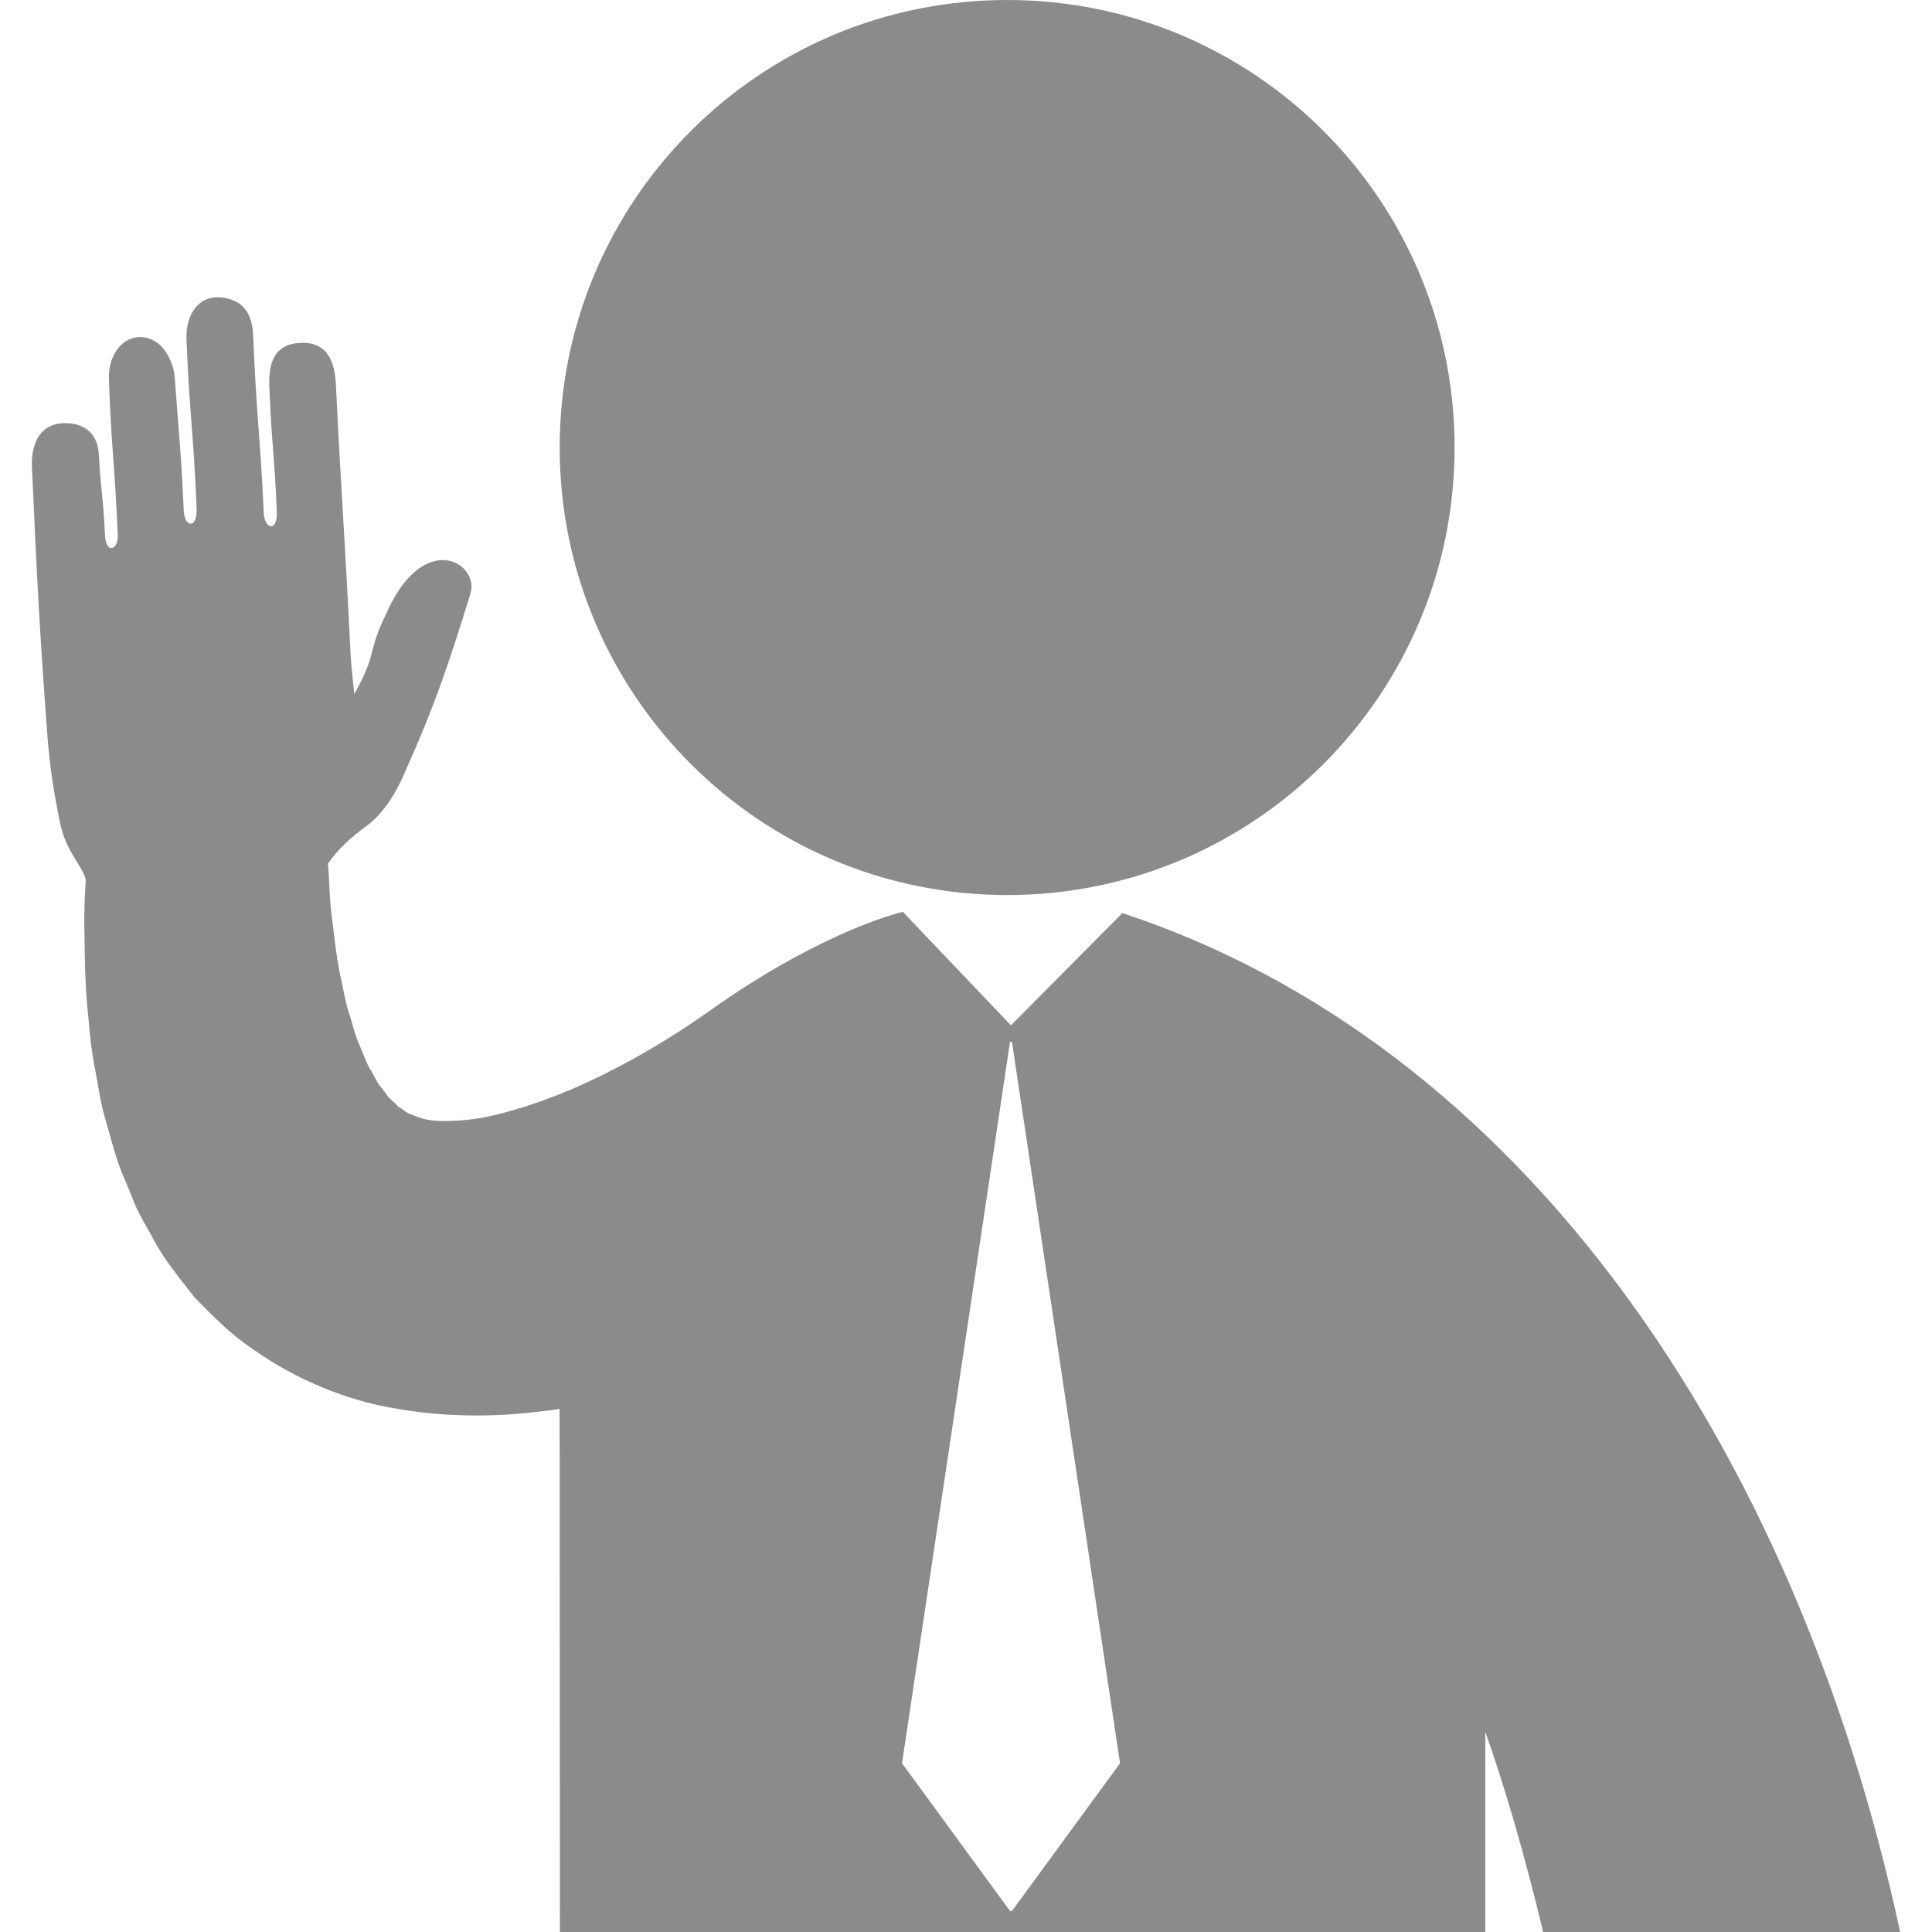 <?xml version="1.0" encoding="iso-8859-1"?>
<!-- Uploaded to: SVG Repo, www.svgrepo.com, Generator: SVG Repo Mixer Tools -->
<!DOCTYPE svg PUBLIC "-//W3C//DTD SVG 1.1//EN" "http://www.w3.org/Graphics/SVG/1.1/DTD/svg11.dtd">
<svg fill="#8b8b8b" version="1.1" id="Capa_1" xmlns="http://www.w3.org/2000/svg" xmlns:xlink="http://www.w3.org/1999/xlink" 
	 width="800px" height="800px" viewBox="0 0 125.023 125.023"
	 xml:space="preserve">
<g>
	<g>
		<path d="M65.176,57.92c16,0,28.952-12.972,28.952-28.962C94.128,12.963,81.176,0,65.176,0C49.183,0,36.218,12.964,36.218,28.958
			C36.218,44.949,49.183,57.92,65.176,57.92z"/>
		<path d="M72.632,59.087l-7.211,7.264l-6.993-7.34c-0.024,0.006-0.05,0.006-0.066,0.012c-1.167,0.28-6.12,1.856-12.546,6.465
			c-0.057,0.04-1.362,0.945-1.973,1.328c-1.213,0.766-3.024,1.875-5.215,2.922c-2.178,1.064-4.758,2.027-7.106,2.531
			c-1.159,0.23-2.206,0.293-3.047,0.266c-0.869-0.016-1.369-0.204-1.899-0.436c-0.285-0.066-0.496-0.334-0.808-0.482
			c-0.244-0.324-0.597-0.479-0.862-0.939c-0.142-0.203-0.305-0.373-0.457-0.593l-0.411-0.761c-0.318-0.452-0.519-1.126-0.776-1.706
			c-0.281-0.558-0.426-1.292-0.635-1.935c-0.218-0.637-0.364-1.336-0.491-2.037c-0.322-1.348-0.473-2.755-0.63-4.047
			c-0.193-1.274-0.181-2.553-0.276-3.632c-0.003-0.031-0.001-0.058-0.003-0.089c0.613-0.878,1.446-1.67,2.459-2.405
			c1.012-0.727,1.808-1.937,2.336-3.094c2.054-4.563,2.947-7.176,4.421-11.962c0.622-2.016-3.096-4.247-5.522,1.459
			c-1.026,2.067-0.578,2.279-1.621,4.338l-0.373,0.701c0,0-0.215-1.988-0.243-2.589c-0.323-6.89-0.618-10.586-0.949-17.476
			c-0.09-1.911-0.886-2.762-2.361-2.66c-1.404,0.101-2.021,0.966-1.946,2.823c0.151,3.761,0.331,4.323,0.483,8.081
			c0.071,1.417-0.851,1.148-0.845-0.006c-0.244-5.126-0.477-6.258-0.683-11.385c-0.058-1.392-0.637-2.305-2.064-2.458
			c-1.379-0.146-2.321,0.999-2.251,2.742c0.205,4.955,0.45,5.915,0.654,10.871c0.072,1.466-0.83,1.235-0.833,0.133
			c-0.183-3.928-0.299-4.667-0.583-8.588c-0.055-0.79-0.535-1.828-1.156-2.242c-1.515-1.009-3.171,0.277-3.101,2.369
			c0.146,4.387,0.383,5.577,0.564,9.96c0.109,1.125-0.772,1.427-0.82,0.117c-0.136-2.791-0.241-2.389-0.394-5.177
			c-0.07-1.271-0.794-1.997-2.072-2.046c-1.291-0.047-2.002,0.704-2.212,1.918c-0.09,0.497-0.042,1.022-0.019,1.531
			c0.294,6.608,0.471,10.029,0.959,16.622c0.174,2.309,0.451,3.921,0.829,5.785c0.378,1.864,1.418,2.743,1.667,3.666
			c-0.058,1.068-0.128,2.19-0.086,3.477c0.023,1.71,0.033,3.558,0.27,5.615c0.082,1.012,0.19,2.062,0.416,3.182
			c0.215,1.114,0.345,2.219,0.72,3.428c0.348,1.197,0.616,2.388,1.18,3.666c0.259,0.63,0.52,1.264,0.783,1.9
			c0.312,0.643,0.69,1.293,1.051,1.939c0.659,1.296,1.715,2.576,2.692,3.828c1.162,1.193,2.332,2.404,3.784,3.361
			c2.788,1.992,6.115,3.328,9.163,3.834c3.063,0.549,5.932,0.553,8.498,0.308c0.689-0.077,1.532-0.168,2.192-0.269l0.019,33.848
			h59.882v-12.961c1.321,3.738,2.566,8.053,3.745,12.961h23.102C116.131,93.336,98.253,67.534,72.632,59.087z M65.487,123.662
			h-0.128l-6.987-9.557l6.987-46.678h0.128l6.992,46.678L65.487,123.662z"/>
	</g>
</g>
</svg>